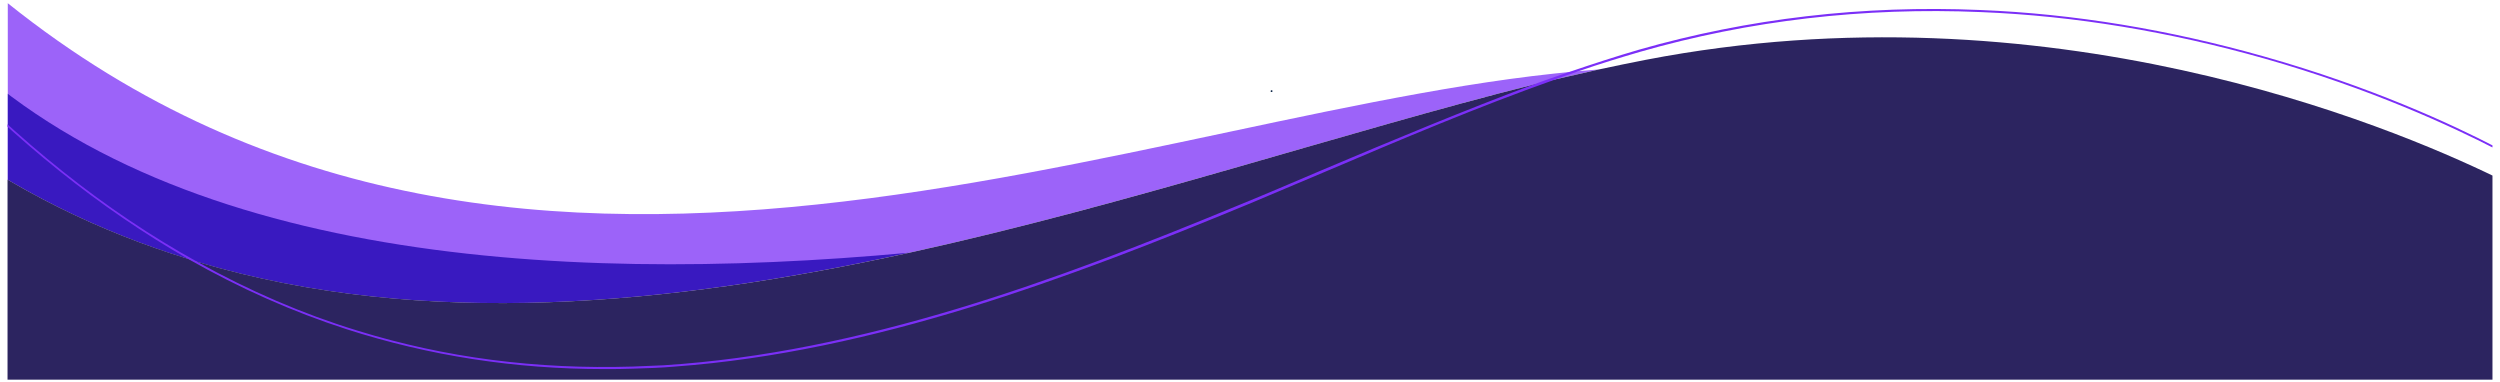 <svg xmlns="http://www.w3.org/2000/svg" xmlns:xlink="http://www.w3.org/1999/xlink" width="1440" zoomAndPan="magnify" viewBox="0 0 1080 165" height="220" preserveAspectRatio="xMidYMid meet" version="1.0"><defs><filter x="0%" y="0%" width="100%" height="100%" id="f5cf1f0c69"><feColorMatrix values="0 0 0 0 1 0 0 0 0 1 0 0 0 0 1 0 0 0 1 0" color-interpolation-filters="sRGB"/></filter><g/><clipPath id="4aa29dc9b8"><path d="M 3.254 0 L 692 0 L 692 132 L 3.254 132 Z M 3.254 0 " clip-rule="nonzero"/></clipPath><mask id="77d61d6b79"><g filter="url(#f5cf1f0c69)"><rect x="-108" width="1296" fill="#000000" y="-16.5" height="198" fill-opacity="0.75"/></g></mask><clipPath id="6313a24f80"><path d="M 0.254 0 L 688 0 L 688 131 L 0.254 131 Z M 0.254 0 " clip-rule="nonzero"/></clipPath><clipPath id="a0d034be88"><rect x="0" width="689" y="0" height="132"/></clipPath><clipPath id="4aed736931"><path d="M 3.254 11 L 394 11 L 394 132 L 3.254 132 Z M 3.254 11 " clip-rule="nonzero"/></clipPath><mask id="271ee35658"><g filter="url(#f5cf1f0c69)"><rect x="-108" width="1296" fill="#000000" y="-16.5" height="198" fill-opacity="0.75"/></g></mask><clipPath id="4da792f947"><path d="M 0.254 1 L 390 1 L 390 120 L 0.254 120 Z M 0.254 1 " clip-rule="nonzero"/></clipPath><clipPath id="e614be87af"><rect x="0" width="391" y="0" height="121"/></clipPath><clipPath id="e4b5afed4b"><path d="M 3.254 16 L 1076.746 16 L 1076.746 164.008 L 3.254 164.008 Z M 3.254 16 " clip-rule="nonzero"/></clipPath><clipPath id="9948cca3ea"><path d="M 3.254 3 L 1076.746 3 L 1076.746 160 L 3.254 160 Z M 3.254 3 " clip-rule="nonzero"/></clipPath><clipPath id="a142b67a90"><path d="M 0.109 2 L 2 2 L 2 4 L 0.109 4 Z M 0.109 2 " clip-rule="nonzero"/></clipPath><clipPath id="e410ce3534"><rect x="0" width="3" y="0" height="11"/></clipPath></defs><g clip-path="url(#4aa29dc9b8)"><g mask="url(#77d61d6b79)"><g transform="matrix(1, 0, 0, 1, 3, 0)"><g clip-path="url(#a0d034be88)"><g clip-path="url(#6313a24f80)"><path fill="#7b2ff7" d="M 687.773 29.992 C 681.262 31.441 674.574 33.066 667.883 34.512 C 665.172 35.238 662.461 35.777 659.566 36.504 C 578.211 56.93 485.285 88.207 389.828 109.18 C 286.594 131.781 180.289 142.266 82.48 113.156 C 81.035 112.797 79.77 112.434 78.504 111.891 C 40.176 100.141 3.656 82.422 -31.059 56.93 L -31.059 -26.234 C 189.871 186.199 469.375 53.137 668.246 31.801 C 670.598 31.621 672.945 31.258 675.297 31.078 C 676.562 30.898 677.828 30.898 679.094 30.715 C 681.988 30.535 684.879 30.176 687.773 29.992 Z M 687.773 29.992 " fill-opacity="1" fill-rule="nonzero"/></g></g></g></g></g><g clip-path="url(#4aed736931)"><g mask="url(#271ee35658)"><g transform="matrix(1, 0, 0, 1, 3, 11)"><g clip-path="url(#e614be87af)"><g clip-path="url(#4da792f947)"><path fill="#1800ad" d="M 389.645 98.18 C 286.414 120.781 180.109 131.266 82.301 102.156 C 80.852 101.797 79.586 101.434 78.32 100.891 C 40.176 89.141 3.656 71.422 -31.059 45.93 L -31.059 1.277 C 61.508 100.711 234.887 112.465 389.645 98.18 Z M 389.645 98.18 " fill-opacity="1" fill-rule="nonzero"/></g></g></g></g></g><g clip-path="url(#e4b5afed4b)"><path fill="#2c2460" d="M 711.02 25.836 C 704.332 27.102 697.641 28.547 690.773 29.992 C 684.262 31.441 677.574 33.066 670.883 34.512 C 668.172 35.238 665.461 35.777 662.566 36.504 C 581.211 56.93 488.285 88.207 392.828 109.18 C 289.594 131.781 183.289 142.266 85.48 113.156 C 84.035 112.797 82.77 112.434 81.504 111.891 C 43.176 100.141 6.656 82.422 -28.059 56.93 L -28.059 277.859 L 1078.027 277.859 L 1078.027 76.457 C 1032.289 54.219 884.582 -7.609 711.02 25.836 Z M 711.02 25.836 " fill-opacity="1" fill-rule="nonzero"/></g><g clip-path="url(#9948cca3ea)"><path fill="#7b2ff7" d="M 1078.027 63.441 L 1078.027 64.344 C 1059.406 54.762 1024.152 38.309 978.23 25.293 C 937.371 13.723 896.332 6.852 855.836 5.227 C 805.215 3.055 755.676 8.84 708.488 22.398 C 699.812 24.93 690.953 27.645 682.094 30.715 C 678.297 31.98 674.68 33.246 670.883 34.695 C 639.246 45.902 606.16 59.824 571.812 74.469 C 561.145 78.988 550.297 83.508 539.27 88.207 C 461.891 120.207 377.461 152.027 291.582 158.355 C 285.617 158.898 279.469 159.078 273.504 159.262 C 269.344 159.441 265.188 159.441 261.027 159.441 C 222.34 159.441 185.277 153.656 149.844 142.266 C 126.34 134.672 103.559 124.547 81.32 111.891 C 43.355 90.199 7.016 61.09 -27.875 24.391 L -27.875 23.125 C 8.102 61.27 45.707 91.281 85.301 113.156 C 107.719 125.633 130.68 135.574 154.363 142.809 C 192.328 154.559 231.742 159.621 273.324 158.355 C 277.66 158.176 282.184 157.996 286.52 157.812 C 372.398 152.391 457.008 120.934 534.387 88.934 C 546.863 83.871 558.973 78.625 570.906 73.566 C 602.547 60.188 632.918 47.531 662.027 36.684 C 667.27 34.695 672.691 32.887 677.938 31.078 C 688.059 27.645 698.004 24.391 707.945 21.496 C 755.316 7.938 804.852 2.152 855.473 4.32 C 895.973 5.949 937.191 12.82 978.051 24.391 C 1024.152 37.406 1059.227 53.676 1078.027 63.441 Z M 1078.027 63.441 " fill-opacity="1" fill-rule="nonzero"/></g><g transform="matrix(1, 0, 0, 1, 548, 36)"><g clip-path="url(#e410ce3534)"><g clip-path="url(#a142b67a90)"><g fill="#0d2647" fill-opacity="1"><g transform="translate(2.218, 3.007)"><g><path d="M -0.891 -0.031 C -0.766 -0.031 -0.664 0.004 -0.594 0.078 C -0.52 0.148 -0.484 0.242 -0.484 0.359 C -0.484 0.473 -0.52 0.566 -0.594 0.641 C -0.664 0.711 -0.766 0.75 -0.891 0.75 C -1.023 0.75 -1.129 0.711 -1.203 0.641 C -1.273 0.578 -1.312 0.484 -1.312 0.359 C -1.312 0.242 -1.273 0.148 -1.203 0.078 C -1.129 0.004 -1.023 -0.031 -0.891 -0.031 Z M -0.891 -0.031 "/></g></g></g></g></g></g></svg>